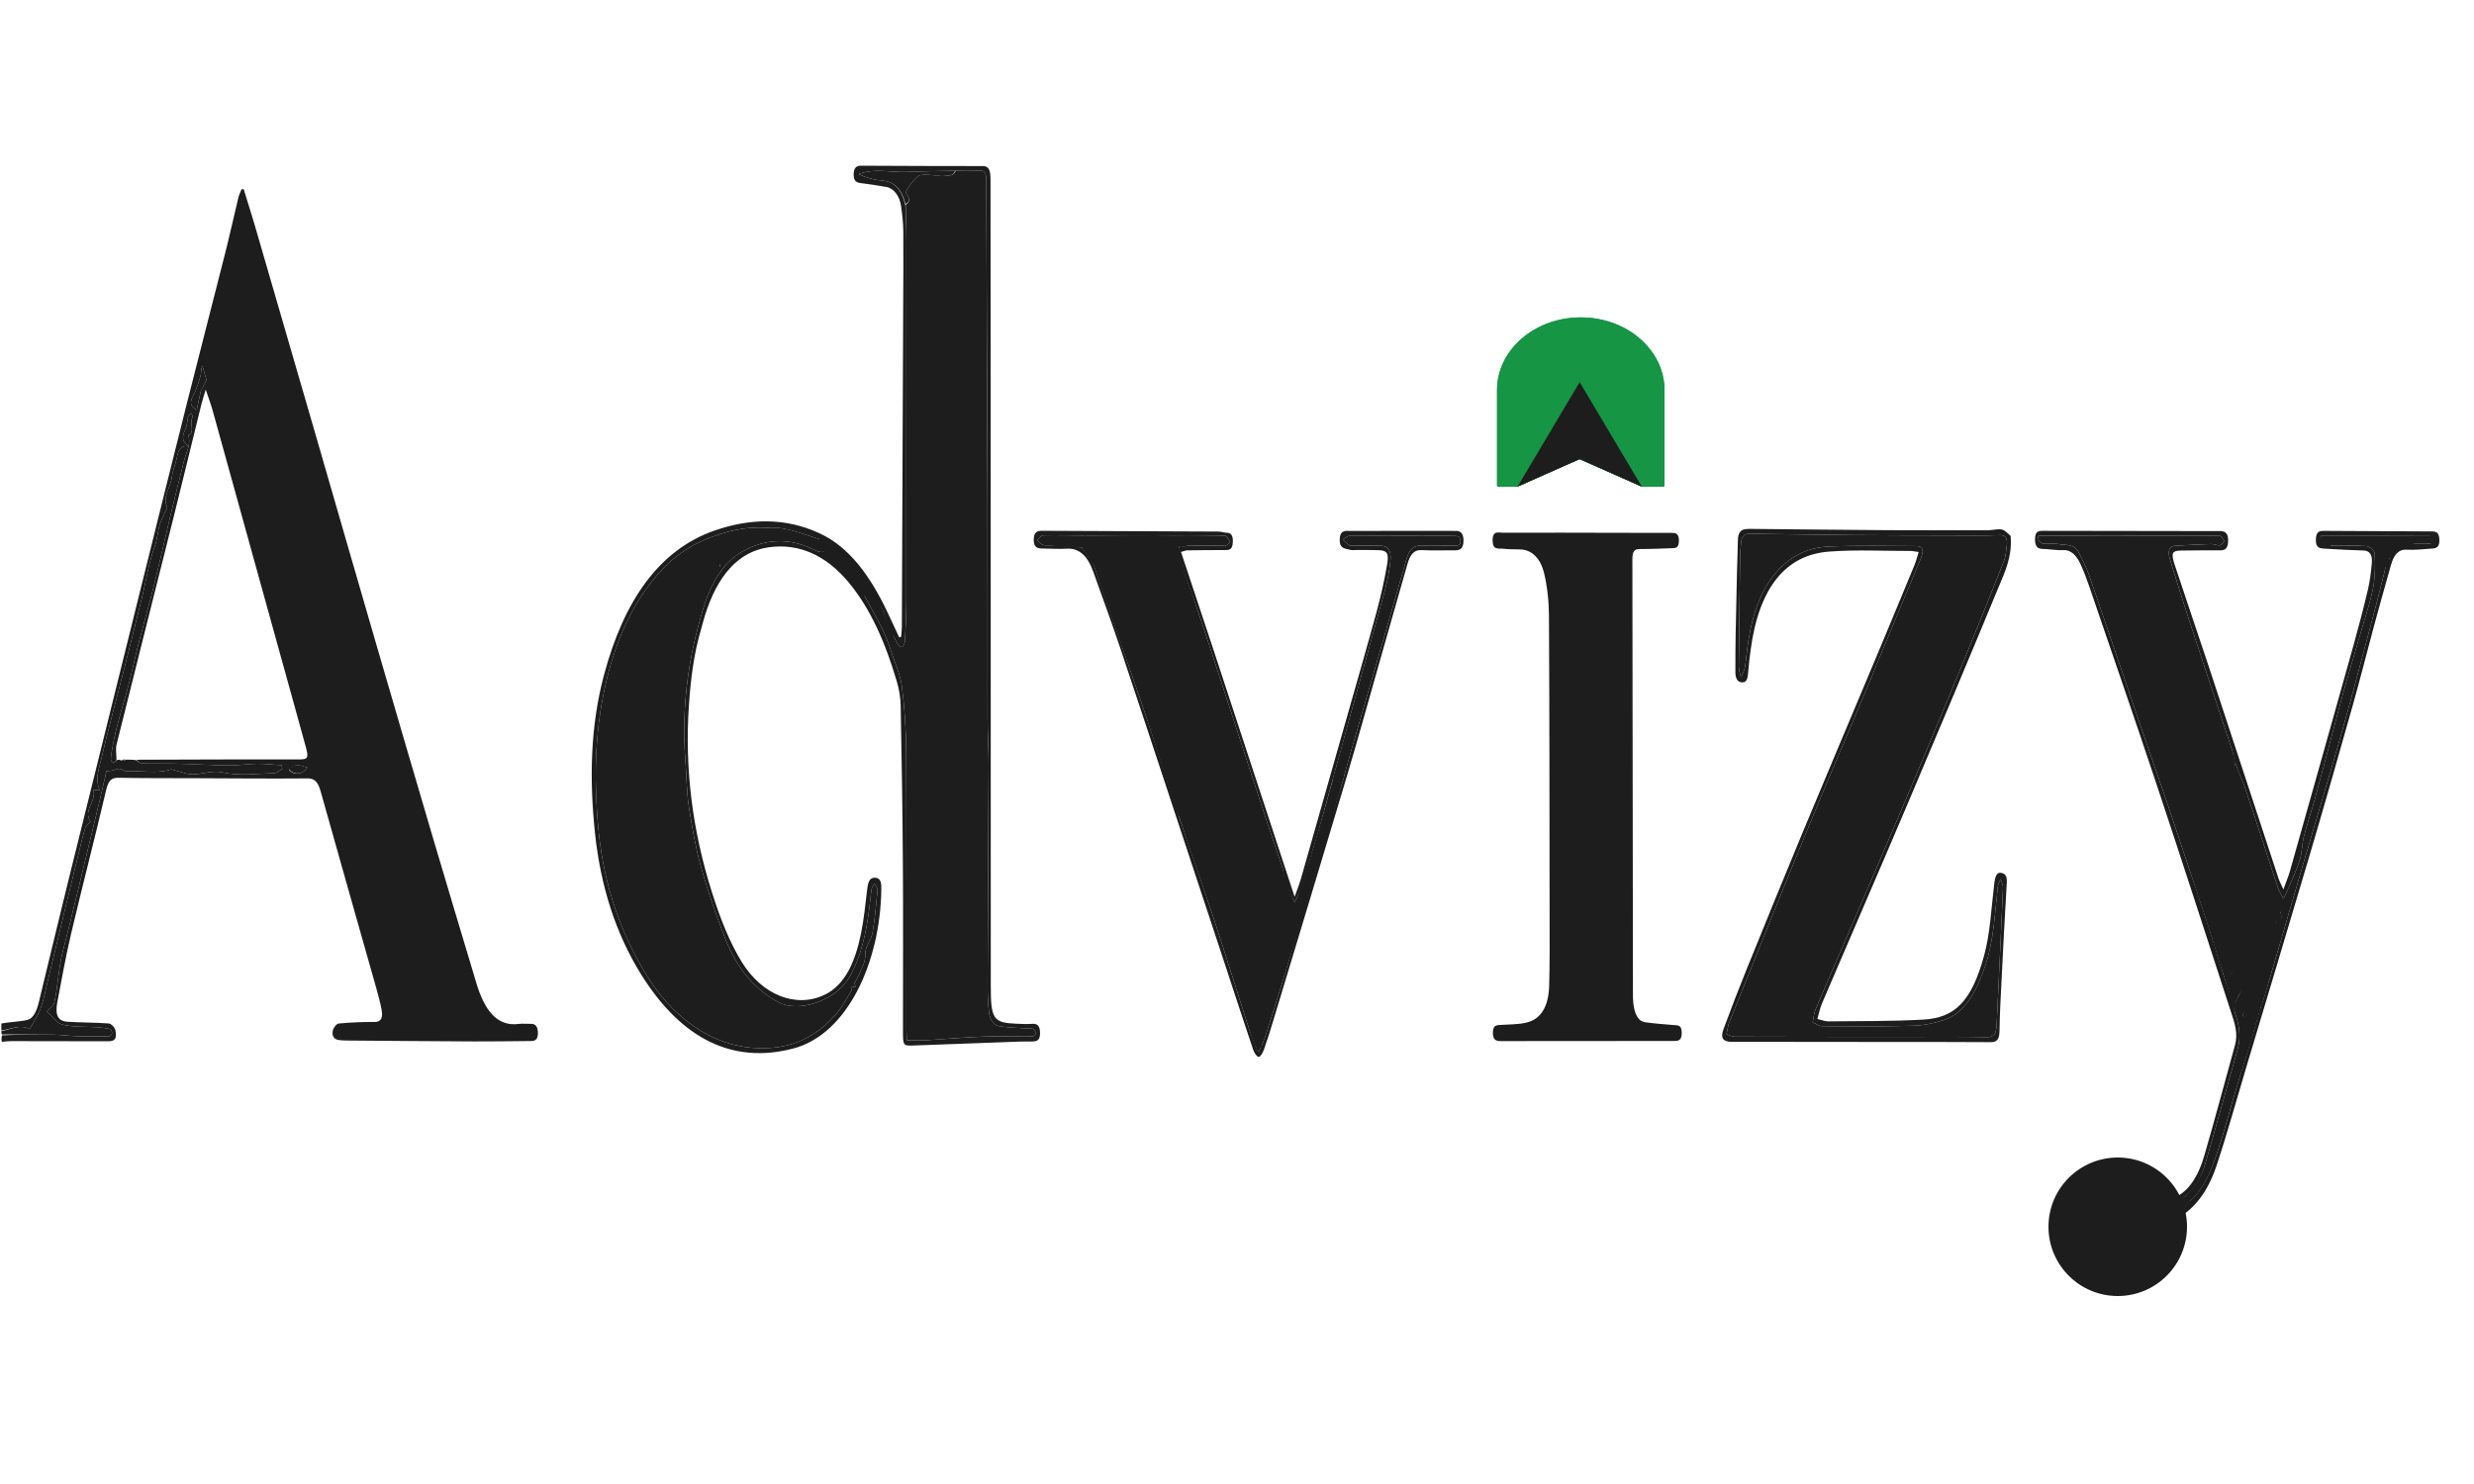 <svg width="250" height="150" viewBox="0 0 250 150" fill="none" xmlns="http://www.w3.org/2000/svg">
<g clip-path="url(#clip0_4238_4529)">
<path d="M0.139 103.452C1.007 103.289 1.885 103.29 2.74 103.096C3.423 102.94 3.731 102.098 3.944 101.219C4.964 97.01 5.974 92.795 7.011 88.594C9.399 78.921 11.798 69.254 14.197 59.587C15.764 53.276 17.327 46.965 18.912 40.664C20.185 35.606 21.496 30.568 22.773 25.512C23.234 23.684 23.64 21.828 24.084 19.991C24.158 19.687 24.297 19.416 24.405 19.13C24.479 19.13 24.553 19.129 24.626 19.129C25.002 20.35 25.393 21.563 25.752 22.795C27.774 29.74 29.79 36.688 31.804 43.638C33.844 50.681 35.871 57.732 37.919 64.77C39.842 71.383 41.775 77.991 43.722 84.591C45.166 89.485 46.639 94.362 48.1 99.247C48.118 99.308 48.136 99.369 48.155 99.429C48.961 102.091 50.217 103.78 52.405 103.498C52.817 103.445 53.235 103.5 53.651 103.49C54.096 103.48 54.352 103.74 54.358 104.417C54.363 105.114 54.041 105.22 53.663 105.224C51.747 105.241 49.83 105.273 47.914 105.265C43.596 105.246 39.278 105.208 34.96 105.174C34.684 105.172 34.406 105.154 34.133 105.102C33.749 105.029 33.506 104.668 33.639 104.148C33.716 103.844 34.017 103.475 34.232 103.455C35.429 103.344 36.63 103.288 37.829 103.302C38.505 103.309 38.721 102.891 38.557 102.038C38.41 101.279 38.21 100.539 38.003 99.807C36.136 93.201 34.254 86.603 32.402 79.988C32.147 79.076 31.812 78.672 31.088 78.679C27.279 78.714 23.469 78.674 19.66 78.661C17.096 78.651 14.533 78.666 11.971 78.616C11.303 78.603 10.964 78.844 10.729 79.845C9.59 84.691 8.343 89.485 7.196 94.328C6.657 96.606 6.24 98.946 5.797 101.27C5.542 102.612 5.845 103.212 6.83 103.276C8.213 103.367 9.6 103.343 10.982 103.45C11.224 103.469 11.594 103.827 11.657 104.132C11.833 104.989 11.621 105.251 10.92 105.25C7.688 105.245 4.455 105.238 1.222 105.234C0.899 105.234 0.576 105.251 0.196 105.308C0.139 105.145 0.139 104.934 0.201 104.643C1.965 104.567 3.667 104.554 5.368 104.583C6.197 104.596 7.025 104.716 7.854 104.739C8.916 104.769 9.978 104.759 11.04 104.739C11.141 104.737 11.303 104.563 11.324 104.431C11.343 104.312 11.22 104.03 11.139 104.013C10.689 103.919 10.232 103.864 9.777 103.832C8.615 103.752 7.436 103.84 6.299 103.563C5.713 103.42 5.203 102.642 4.743 102.228C4.991 101.929 5.413 101.675 5.501 101.271C5.876 99.57 5.92 97.753 6.37 96.063C6.867 94.195 7.316 92.301 7.778 90.414C8.194 88.714 8.599 87.009 9.01 85.307C9.342 83.934 9.681 82.565 10.008 81.189C10.266 80.104 10.511 79.013 10.76 77.937C10.839 77.932 11.032 77.938 11.222 77.902C11.506 77.848 11.788 77.705 12.069 77.713C12.312 77.719 12.555 77.977 12.793 77.961C14.266 77.861 15.748 78.23 17.215 77.793C17.363 77.749 17.532 77.828 17.689 77.87C18.041 77.964 18.391 78.075 18.743 78.171C19.998 78.511 21.212 77.779 22.519 78.078C24.208 78.463 25.972 78.191 27.703 78.15C27.979 78.144 28.253 77.87 28.528 77.719C28.504 77.597 28.481 77.474 28.457 77.351C27.636 77.296 26.815 77.192 25.994 77.2C25.052 77.208 24.112 77.377 23.171 77.367C21.361 77.346 19.552 77.234 17.741 77.188C16.61 77.159 15.479 77.2 14.348 77.166C14.136 77.16 13.928 76.945 13.779 76.791C19.336 76.758 24.832 76.763 30.328 76.758C31.105 76.757 31.191 76.571 30.911 75.535C30.504 74.025 30.082 72.523 29.666 71.018C26.94 61.171 24.215 51.323 21.484 41.479C21.307 40.842 21.074 40.236 20.788 39.375C20.573 40.107 20.435 40.521 20.329 40.952C19.407 44.686 18.505 48.429 17.572 52.157C15.643 59.861 13.692 67.555 11.776 75.265C11.664 75.715 11.773 76.278 11.772 76.859C11.086 77.47 11.19 76.604 11.248 76.226C11.404 75.209 11.624 74.205 11.876 73.226C12.227 71.864 12.653 70.542 13.006 69.181C13.371 67.775 13.668 66.334 14.03 64.927C14.549 62.91 15.126 60.923 15.629 58.899C16.199 56.606 16.704 54.281 17.256 51.978C17.687 50.176 18.149 48.389 18.593 46.593C18.801 45.752 19.297 45.013 19.047 44.007C19.757 43.668 19.076 42.652 19.478 42.149C19.498 42.125 19.392 41.896 19.345 41.763C19.231 41.878 19.06 41.959 19.014 42.116C18.911 42.467 18.919 42.892 18.794 43.22C18.564 43.827 18.136 44.38 19.023 45.101C18.148 45.007 17.996 45.624 17.858 46.335C17.738 46.954 17.453 47.521 17.383 48.144C17.256 49.282 16.367 50.236 16.905 51.288C16.615 51.928 16.363 52.392 16.182 52.907C15.915 53.667 15.917 54.521 15.608 55.334C15.052 56.796 14.808 58.499 14.418 60.093C13.808 62.579 13.193 65.062 12.565 67.537C11.778 70.636 10.937 73.707 10.204 76.831C9.99 77.745 9.588 78.755 10.07 79.845C9.861 79.845 9.674 79.845 9.445 79.845C9.751 81.078 8.352 81.85 9.144 83.064C8.924 83.322 8.689 83.467 8.609 83.715C8.384 84.413 8.216 85.15 8.038 85.878C7.589 87.705 7.145 89.534 6.703 91.364C6.085 93.92 5.473 96.479 4.853 99.034C4.616 100.01 4.432 101.028 4.101 101.935C3.815 102.717 3.354 103.369 3.004 104.017C1.999 103.504 1.073 104.036 0.139 104.167C0.139 103.955 0.139 103.743 0.139 103.452ZM20.299 39.499C20.462 39.186 20.625 38.872 20.865 38.412C20.765 38.065 20.603 37.502 20.441 36.94C20.292 37.37 20.344 37.745 20.256 38.032C20.041 38.733 19.814 39.451 19.494 40.055C19.071 40.852 19.375 41.122 19.871 41.438C20.006 40.812 20.133 40.228 20.299 39.499ZM29.185 77.791C29.676 78.385 30.542 78.338 31.057 77.576C30.374 77.369 29.77 77.126 29.185 77.791Z" fill="#1D1D1D"/>
<path d="M0.139 104.232C1.073 104.035 1.999 103.503 3.004 104.016C3.354 103.368 3.815 102.716 4.101 101.934C4.432 101.027 4.616 100.008 4.853 99.033C5.473 96.478 6.085 93.919 6.703 91.363C7.145 89.533 7.589 87.704 8.038 85.877C8.216 85.149 8.384 84.412 8.609 83.714C8.689 83.466 8.924 83.321 9.144 83.063C8.352 81.849 9.751 81.077 9.445 79.844C9.674 79.844 9.861 79.844 10.07 79.844C9.588 78.754 9.99 77.744 10.204 76.83C10.937 73.706 11.778 70.635 12.565 67.536C13.193 65.061 13.808 62.578 14.418 60.092C14.808 58.498 15.052 56.795 15.608 55.333C15.917 54.52 15.915 53.666 16.182 52.906C16.363 52.391 16.615 51.927 16.905 51.287C16.367 50.235 17.256 49.281 17.383 48.143C17.453 47.52 17.738 46.953 17.858 46.334C17.996 45.623 18.148 45.005 19.023 45.1C18.136 44.379 18.564 43.826 18.794 43.219C18.919 42.891 18.911 42.465 19.014 42.114C19.06 41.958 19.231 41.877 19.345 41.762C19.392 41.895 19.498 42.124 19.478 42.148C19.076 42.651 19.757 43.667 19.047 44.006C19.297 45.012 18.801 45.751 18.593 46.592C18.149 48.388 17.687 50.175 17.256 51.977C16.704 54.279 16.199 56.605 15.629 58.898C15.126 60.922 14.549 62.909 14.03 64.925C13.668 66.333 13.371 67.774 13.006 69.18C12.653 70.541 12.227 71.863 11.876 73.225C11.624 74.204 11.404 75.207 11.248 76.225C11.19 76.603 11.086 77.469 11.825 76.836C11.99 76.766 12.095 76.788 12.221 76.868C12.411 76.889 12.58 76.851 12.808 76.782C13.15 76.775 13.434 76.8 13.718 76.825C13.928 76.944 14.136 77.159 14.348 77.165C15.479 77.199 16.61 77.158 17.741 77.187C19.552 77.233 21.361 77.345 23.171 77.366C24.112 77.376 25.052 77.207 25.994 77.199C26.815 77.191 27.636 77.295 28.457 77.35C28.481 77.473 28.504 77.596 28.528 77.718C28.253 77.869 27.979 78.143 27.703 78.15C25.972 78.19 24.208 78.462 22.519 78.076C21.212 77.778 19.998 78.51 18.743 78.17C18.391 78.074 18.041 77.963 17.689 77.869C17.532 77.827 17.363 77.748 17.215 77.792C15.748 78.229 14.266 77.859 12.793 77.96C12.555 77.976 12.312 77.718 12.069 77.712C11.788 77.704 11.506 77.847 11.222 77.901C11.032 77.937 10.839 77.931 10.76 77.936C10.511 79.012 10.266 80.103 10.008 81.188C9.681 82.564 9.342 83.933 9.01 85.306C8.599 87.008 8.194 88.713 7.778 90.413C7.316 92.3 6.867 94.194 6.37 96.062C5.92 97.752 5.876 99.569 5.501 101.27C5.413 101.674 4.991 101.928 4.743 102.227C5.203 102.641 5.713 103.419 6.299 103.562C7.436 103.839 8.615 103.751 9.777 103.831C10.232 103.863 10.689 103.918 11.139 104.012C11.22 104.029 11.343 104.311 11.324 104.43C11.303 104.562 11.141 104.736 11.04 104.738C9.978 104.758 8.916 104.768 7.854 104.738C7.025 104.715 6.197 104.595 5.368 104.581C3.667 104.553 1.965 104.566 0.201 104.562C0.139 104.474 0.139 104.386 0.139 104.232Z" fill="#1D1D1D"/>
<path d="M154.102 105.23C153.225 105.231 152.416 105.236 151.608 105.23C151.211 105.227 150.858 105.142 150.858 104.387C150.859 103.597 151.245 103.626 151.625 103.598C152.5 103.535 153.386 103.564 154.246 103.363C155.698 103.023 156.484 101.756 156.544 99.653C156.611 97.343 156.59 95.027 156.588 92.713C156.577 82.563 156.578 72.413 156.524 62.263C156.516 60.809 156.362 59.29 156.029 57.925C155.655 56.396 154.76 55.535 153.554 55.534C152.977 55.533 152.399 55.52 151.824 55.459C151.417 55.416 150.846 55.617 150.83 54.662C150.811 53.579 151.446 53.852 151.85 53.849C155.845 53.83 159.84 53.849 163.835 53.856C165.521 53.859 167.206 53.854 168.892 53.861C169.271 53.863 169.662 53.865 169.658 54.654C169.653 55.461 169.243 55.399 168.875 55.412C167.813 55.449 166.751 55.499 165.689 55.495C165.17 55.493 164.952 55.729 164.954 56.528C164.981 71.109 164.993 85.692 165.01 100.273C165.01 100.637 165.005 101.006 165.044 101.362C165.158 102.387 165.468 103.22 166.274 103.331C167.235 103.465 168.2 103.533 169.164 103.613C169.54 103.644 169.934 103.586 169.94 104.382C169.947 105.223 169.546 105.218 169.133 105.219C164.146 105.221 159.159 105.226 154.102 105.23Z" fill="#1D1D1D"/>
<path d="M70.844 63.606C70.112 66.069 69.806 68.595 69.624 71.162C69.153 77.801 70.02 84.109 71.929 90.151C72.73 92.684 73.653 95.106 74.948 97.223C76.98 100.546 80.407 101.952 83.334 100.548C85.407 99.553 86.419 97.2 86.997 94.404C87.302 92.924 87.451 91.375 87.636 89.848C87.722 89.136 87.884 88.672 88.466 88.721C89.029 88.767 89.066 89.289 89.058 89.894C88.962 97.26 85.631 104.547 80.161 105.982C74.106 107.571 68.88 105.095 64.748 98.429C62.22 94.35 60.682 89.562 60.12 84.168C59.558 78.77 59.646 73.433 61.027 68.251C63.045 60.675 66.639 55.55 72.231 53.62C75.789 52.391 79.357 52.285 82.882 53.936C85.852 55.327 87.957 58.255 89.669 61.862C90.074 62.715 90.469 63.575 90.869 64.433C90.933 64.407 90.998 64.382 91.062 64.357C91.086 64.024 91.131 63.692 91.132 63.359C91.18 52.482 91.225 41.605 91.269 30.728C91.279 28.281 91.302 25.834 91.279 23.388C91.271 22.537 91.173 21.679 91.056 20.841C90.912 19.803 90.314 19.035 89.576 18.899C88.707 18.739 87.833 18.621 86.96 18.503C86.582 18.451 86.263 18.322 86.263 17.66C86.263 16.987 86.527 16.748 86.976 16.75C91.087 16.771 95.198 16.788 99.309 16.786C100.054 16.785 100.093 17.451 100.093 18.243C100.096 25.65 100.108 33.057 100.11 40.464C100.114 60.206 100.113 79.947 100.119 99.688C100.12 103 100.387 103.379 102.682 103.475C103.236 103.498 103.792 103.526 104.344 103.488C104.833 103.455 105.096 103.704 105.099 104.428C105.103 105.175 104.747 105.264 104.348 105.27C103.909 105.277 103.47 105.267 103.031 105.283C99.477 105.412 95.923 105.546 92.369 105.675C91.246 105.716 91.246 105.711 91.246 104.141C91.246 98.487 91.273 92.832 91.236 87.178C91.202 81.89 91.116 76.602 91.014 71.316C90.998 70.51 90.853 69.664 90.634 68.917C89.504 65.071 88.006 61.554 85.745 58.85C83.422 56.072 80.692 54.901 77.691 55.318C74.592 55.749 72.475 58.209 71.224 62.249C71.093 62.671 70.982 63.105 70.844 63.606ZM91.489 20.77C91.526 21.875 91.594 22.98 91.595 24.085C91.6 36.316 91.599 48.548 91.587 60.78C91.585 62.115 91.515 63.451 91.449 64.784C91.439 65.002 91.316 65.284 91.187 65.387C91.103 65.454 90.889 65.296 90.778 65.162C90.624 64.974 90.516 64.71 90.381 64.487C90.199 64.186 90.011 63.891 89.698 63.388C89.392 61.401 88.238 59.927 87.027 58.219C87.176 59.083 87.163 59.85 87.416 60.331C88.339 62.086 89.394 63.7 90.023 65.747C90.392 66.95 90.967 68.089 91.129 69.343C91.413 71.527 91.561 73.776 91.572 75.999C91.618 85.321 91.593 94.644 91.596 103.967C91.596 104.343 91.62 104.72 91.635 105.149C92.362 105.149 93 105.18 93.636 105.143C95.497 105.035 97.357 104.862 99.218 104.785C100.672 104.725 102.127 104.771 103.582 104.768C103.859 104.767 104.139 104.786 104.411 104.734C104.521 104.713 104.615 104.524 104.717 104.412C104.614 104.268 104.526 104.052 104.404 103.998C104.234 103.923 104.038 103.975 103.854 103.962C102.936 103.898 102.015 103.866 101.099 103.752C100.499 103.677 100.037 103.187 99.936 102.316C99.828 101.379 99.791 100.415 99.795 99.463C99.822 92.097 99.875 84.731 99.9 77.365C99.906 75.785 99.797 74.204 99.794 72.623C99.782 65.065 99.806 57.506 99.785 49.948C99.755 39.377 99.691 28.806 99.663 18.235C99.661 17.423 99.475 17.211 98.946 17.248C98.162 17.302 97.376 17.262 96.461 17.256C94.825 17.295 93.188 17.311 91.552 17.379C89.961 17.445 88.359 16.968 86.764 17.607C87.521 17.959 88.288 18.183 89.06 18.237C90.235 18.319 91.083 18.96 91.489 20.77ZM77.397 53.357C75.298 53.185 73.263 53.714 71.261 54.544C69.626 55.221 68.093 56.262 66.746 57.738C64.081 60.66 62.282 64.486 61.222 69.045C60.384 72.648 60.095 76.309 60.231 80.115C60.318 82.569 60.519 84.971 60.966 87.313C61.628 90.781 62.777 93.89 64.313 96.787C65.341 98.727 66.487 100.438 67.837 101.803C70.859 104.861 74.291 106.203 77.982 105.912C79.635 105.782 81.249 105.246 82.762 104.121C83.857 103.307 84.794 102.293 85.565 100.937C85.745 100.622 85.924 100.306 86.103 99.99C86.06 99.927 86.017 99.864 85.974 99.8C86.12 99.781 86.266 99.762 86.448 99.738C86.38 99.496 86.332 99.326 86.35 99.389C86.583 98.93 86.77 98.623 86.91 98.277C87.148 97.689 87.465 97.234 87.439 96.373C87.418 95.701 88.034 95.037 88.165 94.297C88.417 92.874 88.54 91.402 88.676 89.943C88.693 89.754 88.472 89.519 88.361 89.305C88.261 89.501 88.107 89.678 88.072 89.895C87.971 90.509 87.925 91.141 87.849 91.764C87.532 94.324 86.989 96.785 85.814 98.8C84.427 101.179 80.671 102.397 78.643 101.297C76.35 100.054 74.509 97.987 73.31 94.929C72.393 92.592 71.552 90.173 70.852 87.69C70.292 85.701 69.924 83.582 69.601 81.479C69.376 80.014 69.385 78.477 69.264 76.976C68.992 73.608 69.175 70.272 69.732 67.001C70.038 65.208 70.491 63.452 70.989 61.745C71.78 59.034 73.059 56.857 74.998 55.758C77.311 54.447 79.697 54.356 82.082 55.483C82.716 55.782 83.356 56.159 83.912 55.083C83.61 55.161 83.308 55.24 82.938 55.336C83.002 55.051 83.045 54.858 83.108 54.574C81.231 54.081 79.449 53.144 77.397 53.357Z" fill="#1D1D1D"/>
<path d="M213.914 117.397C215.913 117.02 217.497 117.889 218.576 120.263C218.999 121.191 219.447 121.253 220.092 120.875C221.402 120.106 222.212 118.626 222.728 116.869C223.816 113.163 224.8 109.393 225.842 105.659C226.185 104.43 225.802 103.39 225.465 102.354C222.985 94.725 220.521 87.086 217.993 79.49C215.745 72.731 213.424 66.02 211.128 59.294C210.875 58.553 210.6 57.821 210.288 57.128C209.872 56.203 209.336 55.562 208.48 55.604C207.768 55.64 207.053 55.491 206.338 55.477C205.831 55.467 205.623 55.119 205.642 54.438C205.662 53.695 206.024 53.655 206.424 53.656C210.281 53.666 214.138 53.668 217.995 53.673C220.119 53.675 222.244 53.684 224.368 53.683C224.898 53.682 225.211 53.947 225.148 54.799C225.097 55.501 224.783 55.627 224.369 55.627C223.052 55.624 221.736 55.63 220.42 55.648C219.486 55.661 219.362 55.889 219.756 57.09C220.856 60.438 222 63.755 223.107 67.098C225.022 72.885 226.922 78.683 228.828 84.477C229.298 85.907 229.762 87.342 230.239 88.767C230.344 89.08 230.496 89.361 230.737 89.909C231.012 89.143 231.244 88.604 231.408 88.025C233.56 80.408 235.709 72.788 237.842 65.16C238.356 63.321 238.84 61.461 239.282 59.584C239.486 58.718 239.599 57.794 239.677 56.883C239.744 56.098 239.461 55.663 238.867 55.646C237.529 55.606 236.191 55.538 234.854 55.453C234.441 55.426 233.985 55.402 234.019 54.504C234.052 53.622 234.493 53.659 234.916 53.661C238.519 53.677 242.122 53.699 245.724 53.716C246.119 53.718 246.466 53.76 246.5 54.516C246.537 55.343 246.163 55.424 245.745 55.448C244.893 55.499 244.038 55.614 243.188 55.563C242.348 55.512 241.894 56.111 241.61 57.114C241.03 59.165 240.452 61.217 239.893 63.28C239.185 65.895 238.527 68.539 237.793 71.139C236.386 76.127 234.967 81.109 233.504 86.064C231.343 93.387 229.139 100.684 226.953 107.991C225.964 111.298 225.042 114.653 223.958 117.896C223.163 120.271 221.878 122.095 220.121 123.08C219.635 123.353 219.459 123.771 219.417 124.478C219.243 127.386 217.757 129.763 215.679 130.514C213.999 131.122 211.822 129.83 210.817 127.543C209.206 123.881 210.382 118.383 213.914 117.397ZM224.085 96.594C224.279 97.223 224.462 97.86 224.669 98.481C225.017 99.525 225.38 100.558 225.748 101.588C225.748 101.588 225.738 101.599 225.736 101.755C225.784 102.003 225.806 102.27 225.885 102.497C226.287 103.653 226.47 104.812 226.109 106.08C225.005 109.956 223.942 113.856 222.818 117.72C222.407 119.132 221.701 120.249 220.66 121.073C220.231 121.266 219.801 121.459 219.27 121.64C219.075 121.503 218.879 121.366 218.645 121.108C218.291 120.543 217.938 119.978 217.537 119.296C216.568 117.888 215.264 117.718 214.074 117.932C212.455 118.224 211.192 119.53 210.685 122.111C210.622 122.677 210.56 123.242 210.495 123.975C210.582 127.149 212.334 130.231 214.715 130.085C214.881 130.049 215.048 130.012 215.319 129.981C215.424 129.978 215.529 129.975 215.734 129.97C215.931 129.844 216.127 129.718 216.424 129.574C217.203 129.101 217.841 128.415 218.24 127.188C218.392 126.737 218.544 126.287 218.778 125.761C218.835 125.559 218.897 125.36 218.947 125.155C219.138 124.379 219.325 123.601 219.615 122.81C220.137 122.416 220.658 122.022 221.199 121.496C222.557 120.355 223.356 118.523 224.02 116.592C224.65 114.758 225.146 112.829 225.703 110.943C226.506 108.22 227.534 105.004 228.343 102.138C228.346 101.994 228.253 102.367 228.333 102.16C228.445 101.913 228.463 101.607 228.646 101.265C228.874 100.548 229.078 99.875 229.291 99.149C230.429 95.264 231.557 91.372 232.696 87.487C233.965 83.153 235.266 78.838 236.508 74.487C237.443 71.211 238.313 67.896 239.197 64.591C239.805 62.317 240.408 60.04 240.971 57.743C241.145 57.03 241.24 56.213 240.306 55.956C240.566 55.42 240.77 54.651 240.967 54.654C241.898 54.672 241.179 55.754 241.421 56.535C241.945 54.504 243.059 55.032 244.024 54.975C244.531 54.945 245.042 55.005 245.546 54.947C245.729 54.926 245.9 54.679 246.076 54.536C245.909 54.415 245.742 54.189 245.574 54.188C241.895 54.168 238.216 54.173 234.537 54.173C234.5 54.283 234.517 54.325 234.479 54.435C234.627 54.589 234.726 54.947 234.866 54.934C235.092 54.913 235.309 54.692 235.57 54.531C235.545 54.761 235.529 54.917 235.502 55.165C236.745 55.165 237.938 55.114 239.126 55.201C239.428 55.223 239.951 55.658 239.966 55.947C240.022 57.038 240.013 58.183 239.835 59.241C239.629 60.463 239.232 61.623 238.893 62.796C238.268 64.964 237.61 67.112 236.994 69.284C236.495 71.048 236.037 72.837 235.562 74.615C235.01 76.68 234.471 78.752 233.904 80.808C233.555 82.074 233.131 83.299 232.802 84.576C232.619 85.283 232.634 86.1 232.431 86.79C232.167 87.686 231.783 88.51 231.435 89.353C231.246 89.811 231.028 90.243 230.747 90.85C230.498 90.363 230.312 90.081 230.193 89.749C229.933 89.026 229.707 88.277 229.466 87.54C228.633 84.996 227.813 82.443 226.959 79.913C226.642 78.974 226.25 78.148 225.887 77.181C225.887 77.181 225.938 77.254 225.833 77.105C225.717 76.685 225.678 76.177 225.543 75.77C224.124 71.477 222.691 67.194 221.281 62.896C220.582 60.767 219.904 58.623 219.257 56.461C219.017 55.659 219.231 55.205 219.781 55.17C221 55.092 222.219 55.029 223.439 54.99C223.733 54.981 224.033 55.152 224.323 55.119C224.48 55.101 224.623 54.828 224.771 54.67C224.644 54.502 224.532 54.289 224.383 54.184C224.271 54.105 224.111 54.163 223.972 54.163C218.223 54.16 212.474 54.157 206.725 54.154C206.48 54.154 206.235 54.154 205.989 54.154C205.958 54.281 205.927 54.408 205.896 54.535C206.085 54.681 206.269 54.931 206.465 54.953C206.993 55.014 207.535 54.889 208.054 55.001C208.757 55.152 209.579 54.895 210.088 55.9C210.464 56.642 210.851 57.393 211.134 58.211C212.826 63.113 214.485 68.037 216.164 72.949C217.14 75.806 218.137 78.648 219.111 81.507C219.824 83.599 220.509 85.71 221.215 87.807C221.742 89.369 222.283 90.921 222.828 92.624C223.054 93.302 223.281 93.98 223.529 94.799C223.71 95.35 223.892 95.9 224.085 96.594Z" fill="#1D1D1D"/>
<path d="M203.175 54.167C203.363 56.281 202.567 57.878 201.909 59.468C198.834 66.905 195.717 74.306 192.58 81.691C189.78 88.284 186.931 94.836 184.115 101.417C183.909 101.899 183.803 102.467 183.65 102.995C184.025 103.08 184.4 103.241 184.774 103.237C187.96 103.204 191.148 103.236 194.33 103.06C197.488 102.886 199.212 101.306 200.5 96.574C201.116 94.313 201.223 91.762 201.52 89.332C201.609 88.605 201.756 88.074 202.335 88.251C202.895 88.421 202.8 89.039 202.762 89.672C202.574 92.795 202.416 95.922 202.26 99.049C202.174 100.76 202.076 102.473 202.053 104.187C202.04 105.142 201.735 105.344 201.151 105.339C197.779 105.315 194.408 105.323 191.036 105.32C185.771 105.315 180.506 105.31 175.241 105.304C175.056 105.304 174.87 105.318 174.687 105.289C174.037 105.184 173.864 104.836 174.174 103.993C174.924 101.95 175.706 99.929 176.515 97.932C178.389 93.308 180.269 88.688 182.179 84.095C184.644 78.169 187.143 72.274 189.621 66.36C190.914 63.276 192.195 60.181 193.473 57.085C193.619 56.73 193.715 56.331 193.883 55.796C193.525 55.749 193.286 55.689 193.046 55.689C190.299 55.694 187.545 55.544 184.805 55.755C180.501 56.087 177.751 59.325 176.909 65.666C176.806 66.439 176.705 67.216 176.649 67.999C176.609 68.563 176.506 68.987 176.053 68.975C175.61 68.964 175.365 68.605 175.364 67.975C175.361 66.652 175.366 65.33 175.389 64.008C175.426 61.928 175.476 59.848 175.526 57.768C175.551 56.712 175.601 55.657 175.615 54.601C175.625 53.849 175.91 53.535 176.389 53.483C176.618 53.458 176.85 53.46 177.081 53.462C181.605 53.504 186.128 53.559 190.652 53.588C194.067 53.61 197.482 53.602 200.897 53.596C201.357 53.595 201.824 53.446 202.275 53.521C202.581 53.572 202.864 53.894 203.175 54.167ZM189.711 66.97C189.402 67.741 189.101 68.52 188.78 69.281C186.783 74.02 184.749 78.729 182.787 83.498C180.076 90.086 177.416 96.716 174.744 103.337C174.602 103.691 174.559 104.127 174.469 104.526C174.745 104.616 175.02 104.785 175.295 104.786C180.86 104.805 186.424 104.805 191.989 104.808C194.921 104.809 197.854 104.779 200.786 104.831C201.439 104.842 201.726 104.522 201.758 103.633C201.766 103.403 201.782 103.173 201.793 102.942C202.002 98.534 202.216 94.127 202.407 89.718C202.419 89.439 202.25 89.143 202.166 88.856C202.068 89.104 201.912 89.339 201.882 89.604C201.578 92.264 201.485 94.982 200.652 97.483C199.766 100.144 198.594 102.376 196.476 103.085C195.451 103.429 194.384 103.65 193.333 103.68C190.263 103.766 187.191 103.74 184.12 103.722C183.803 103.72 183.486 103.477 183.169 103.346C183.268 102.895 183.309 102.393 183.475 102.001C184.607 99.324 185.768 96.672 186.915 94.009C188.7 89.868 190.498 85.739 192.26 81.578C194.263 76.85 196.248 72.105 198.213 67.344C199.675 63.8 201.101 60.225 202.52 56.645C202.682 56.236 202.712 55.712 202.778 55.235C202.894 54.395 202.682 54.069 202.046 54.093C200.408 54.156 198.768 54.124 197.128 54.121C193.78 54.113 190.432 54.113 187.084 54.083C183.646 54.053 180.209 53.987 176.772 53.949C176.31 53.944 175.961 54.19 175.93 54.963C175.917 55.291 175.853 55.615 175.849 55.942C175.794 59.739 175.739 63.537 175.706 67.335C175.703 67.708 175.848 68.084 175.925 68.459C176.06 68.132 176.251 67.828 176.317 67.475C176.441 66.809 176.485 66.113 176.577 65.434C176.9 63.065 177.477 60.826 178.62 59.027C180.262 56.443 182.427 55.344 184.8 55.241C187.729 55.113 190.664 55.187 193.596 55.195C194.316 55.197 194.457 55.589 194.084 56.488C192.647 59.944 191.203 63.393 189.711 66.97Z" fill="#1D1D1D"/>
<path d="M122.576 65.538C125.305 73.861 128.017 82.112 130.823 90.65C131.087 89.898 131.301 89.38 131.459 88.829C133.028 83.335 134.589 77.836 136.149 72.336C137.146 68.822 138.162 65.318 139.121 61.783C139.543 60.224 139.908 58.62 140.181 56.995C140.363 55.907 140.143 55.644 139.348 55.612C138.563 55.58 137.777 55.599 136.992 55.595C136.808 55.594 136.616 55.632 136.439 55.577C135.988 55.437 135.353 55.523 135.38 54.531C135.407 53.518 136.01 53.667 136.484 53.666C139.879 53.659 143.273 53.659 146.668 53.657C146.806 53.657 146.945 53.674 147.083 53.664C147.582 53.63 147.896 53.916 147.888 54.677C147.88 55.474 147.506 55.63 147.036 55.625C145.905 55.612 144.772 55.666 143.642 55.601C142.891 55.557 142.49 56.066 142.23 56.987C141.295 60.29 140.352 63.589 139.411 66.888C138.288 70.826 137.198 74.785 136.033 78.697C133.613 86.82 131.154 94.919 128.707 103.026C128.396 104.056 128.078 105.084 127.724 106.084C127.612 106.399 127.363 106.838 127.191 106.826C126.992 106.811 126.737 106.411 126.63 106.093C125.669 103.242 124.738 100.37 123.794 97.508C121.995 92.056 120.194 86.606 118.392 81.156C116.679 75.975 114.979 70.784 113.241 65.618C112.353 62.977 111.4 60.38 110.468 57.769C109.917 56.226 109.072 55.39 107.815 55.461C106.962 55.51 106.106 55.447 105.252 55.438C104.817 55.434 104.447 55.306 104.461 54.53C104.476 53.773 104.832 53.65 105.274 53.652C111.232 53.681 117.19 53.7 123.148 53.73C123.423 53.731 123.698 53.846 123.973 53.849C124.464 53.854 124.614 54.214 124.575 54.864C124.534 55.556 124.214 55.599 123.837 55.599C122.547 55.597 121.257 55.61 119.966 55.629C119.811 55.631 119.656 55.707 119.342 55.791C120.435 59.077 121.498 62.272 122.576 65.538ZM132.649 85.922C132.226 87.308 131.802 88.694 131.334 90.198C131.181 90.497 131.028 90.796 130.814 91.212C130.46 90.391 130.172 89.722 129.866 88.947C129.828 88.855 129.79 88.764 129.737 88.515C129.676 88.203 129.644 87.871 129.549 87.582C129.038 86.038 128.5 84.513 127.993 82.967C126.528 78.503 125.073 74.031 123.613 69.563C122.786 67.033 121.97 64.496 121.121 61.98C120.656 60.599 120.134 59.257 119.623 57.779C119.617 57.7 119.611 57.62 119.569 57.403C119.436 56.719 119.191 56.075 119.167 55.33C119.438 55.285 119.822 55.164 120.093 55.161C121.358 55.146 122.623 55.163 123.888 55.134C124.025 55.131 124.16 54.906 124.296 54.784C124.176 54.586 124.08 54.327 123.93 54.209C123.804 54.109 123.615 54.167 123.454 54.167C121.937 54.168 120.419 54.171 118.772 54.166C115.719 54.161 112.667 54.157 109.499 54.145C108.136 54.127 106.774 54.087 105.412 54.113C105.201 54.117 104.992 54.424 104.782 54.592C105.031 54.773 105.275 55.097 105.529 55.113C106.789 55.191 108.051 55.187 109.344 55.334C109.628 55.735 109.913 56.135 110.221 56.65C110.337 56.818 110.453 56.985 110.592 57.29C112.19 61.904 113.805 66.506 115.38 71.135C116.623 74.789 117.818 78.476 119.046 82.261C119.087 82.355 119.129 82.449 119.182 82.688C120.325 86.025 121.496 89.342 122.604 92.702C123.806 96.348 124.943 100.038 126.122 103.7C126.355 104.423 126.653 105.104 126.931 105.943C127.013 106.073 127.095 106.202 127.178 106.332C127.291 106.08 127.404 105.828 127.585 105.481C127.741 105.044 127.91 104.615 128.052 104.168C128.575 102.521 129.103 100.876 129.603 99.215C130.437 96.441 131.252 93.655 132.148 90.789C132.494 89.563 132.841 88.337 133.229 86.987C134.054 84.254 134.879 81.521 135.766 78.685C135.983 77.888 136.189 77.085 136.417 76.294C137.559 72.337 138.707 68.384 139.851 64.428C140.616 61.779 141.38 59.13 142.137 56.476C142.419 55.489 142.92 55.113 143.656 55.144C144.809 55.192 145.965 55.147 147.119 55.161C147.545 55.166 147.695 54.851 147.513 54.37C147.446 54.191 147.108 54.165 146.893 54.164C143.383 54.151 139.873 54.147 136.363 54.169C136.137 54.17 135.912 54.406 135.687 54.532C135.915 54.737 136.132 54.98 136.377 55.131C136.513 55.216 136.695 55.148 136.857 55.149C137.758 55.151 138.659 55.126 139.559 55.164C140.279 55.196 140.609 55.655 140.506 56.661C140.4 57.692 140.202 58.724 139.939 59.697C138.765 64.028 137.547 68.335 136.356 72.657C135.834 74.552 135.337 76.462 134.761 78.467C134.439 79.641 134.114 80.814 133.793 81.989C133.44 83.282 133.091 84.577 132.649 85.922Z" fill="#1D1D1D"/>
<path d="M20.279 39.569C20.133 40.225 20.006 40.809 19.87 41.436C19.374 41.119 19.071 40.85 19.493 40.053C19.814 39.448 20.04 38.73 20.255 38.029C20.343 37.742 20.292 37.367 20.441 36.938C20.603 37.5 20.765 38.062 20.865 38.409C20.625 38.87 20.462 39.183 20.279 39.569Z" fill="#1D1D1D"/>
<path d="M29.17 77.712C29.77 77.124 30.375 77.368 31.057 77.574C30.542 78.336 29.676 78.383 29.17 77.712Z" fill="#1D1D1D"/>
<path d="M12.221 76.868C12.361 76.785 12.521 76.759 12.715 76.773C12.58 76.85 12.41 76.888 12.221 76.868Z" fill="#1D1D1D"/>
<path d="M96.591 17.26C97.376 17.26 98.162 17.3 98.946 17.246C99.475 17.21 99.661 17.421 99.663 18.233C99.691 28.804 99.755 39.375 99.785 49.947C99.806 57.505 99.782 65.063 99.794 72.621C99.797 74.202 99.906 75.783 99.9 77.363C99.875 84.729 99.822 92.095 99.795 99.461C99.791 100.413 99.828 101.377 99.936 102.314C100.037 103.185 100.499 103.676 101.099 103.75C102.015 103.864 102.936 103.896 103.854 103.96C104.038 103.973 104.234 103.921 104.404 103.996C104.526 104.051 104.614 104.266 104.717 104.41C104.615 104.522 104.521 104.711 104.411 104.732C104.139 104.784 103.859 104.765 103.582 104.766C102.127 104.769 100.672 104.724 99.218 104.784C97.357 104.861 95.497 105.033 93.636 105.141C93 105.179 92.362 105.147 91.635 105.147C91.62 104.718 91.596 104.342 91.596 103.965C91.593 94.642 91.618 85.32 91.572 75.998C91.561 73.774 91.413 71.525 91.13 69.341C90.967 68.088 90.392 66.948 90.023 65.745C89.394 63.698 88.339 62.084 87.416 60.329C87.163 59.848 83.542 56.224 82.917 55.329C82.5 55.18 81.771 51.749 88.333 59.654C88.647 60.157 90.199 64.184 90.381 64.486C90.516 64.709 90.624 64.972 90.778 65.16C90.889 65.294 91.103 65.453 91.187 65.385C91.316 65.282 91.439 65 91.449 64.783C91.515 63.45 91.585 62.113 91.587 60.778C91.599 48.546 91.6 36.315 91.595 24.083C91.594 22.978 91.526 21.873 91.519 20.695C92.267 20.199 91.604 19.783 91.532 19.432C91.689 19.151 91.791 18.877 91.948 18.703C92.284 18.328 92.625 17.792 93.006 17.708C93.667 17.564 94.367 17.807 95.037 17.707C95.555 17.63 96.168 18.045 96.591 17.26ZM90.833 66.216C90.897 66.206 90.665 66.077 90.729 66.067C90.715 65.984 90.521 65.769 90.729 65.918C90.674 65.974 90.938 66.216 90.833 66.216ZM88.125 60.778C88.076 60.777 88.947 62.063 88.897 62.062C88.897 62.091 88.895 62.146 88.897 62.146C88.946 62.152 88.075 60.866 88.125 60.778Z" fill="#1D1D1D"/>
<path d="M77.466 53.357C79.449 53.144 81.231 54.081 83.108 54.574C83.044 54.858 83.001 55.05 82.938 55.336C83.308 55.24 83.61 55.161 83.912 55.083C83.356 56.159 82.715 55.782 82.082 55.483C79.697 54.356 77.311 54.446 74.997 55.758C73.059 56.857 71.779 59.034 70.989 61.745C70.491 63.451 70.037 65.208 69.732 67.001C69.174 70.272 68.991 73.608 69.263 76.976C69.385 78.477 69.376 80.014 69.601 81.479C69.924 83.581 70.291 85.7 70.852 87.689C71.552 90.173 72.393 92.592 73.309 94.929C74.508 97.986 76.35 100.054 78.643 101.297C80.671 102.397 84.427 101.179 85.814 98.8C86.988 96.785 87.532 94.324 87.848 91.764C87.925 91.141 87.971 90.509 88.071 89.894C88.106 89.678 88.261 89.501 88.361 89.305C88.472 89.519 88.693 89.754 88.675 89.943C88.54 91.402 88.417 92.874 88.165 94.296C88.034 95.037 87.418 95.701 87.438 96.373C87.465 97.234 87.148 97.689 86.91 98.276C86.769 98.622 86.583 98.93 86.349 99.389C86.332 99.326 86.379 99.496 86.447 99.738C86.265 99.762 86.119 99.781 85.973 99.8C86.016 99.863 86.059 99.927 86.103 99.99C85.923 100.305 85.745 100.622 85.565 100.937C84.793 102.293 83.857 103.306 82.762 104.12C81.249 105.246 79.635 105.782 77.981 105.912C74.29 106.203 70.859 104.86 67.837 101.803C66.487 100.438 65.341 98.727 64.313 96.787C62.777 93.89 61.627 90.781 60.966 87.312C60.519 84.971 60.318 82.569 60.23 80.115C60.094 76.309 60.383 72.648 61.221 69.045C62.282 64.485 64.081 60.66 66.746 57.738C68.092 56.262 69.626 55.221 71.26 54.544C73.262 53.714 75.298 53.185 77.466 53.357ZM72.73 57.033C72.729 57.104 72.729 57.174 72.728 57.245C72.748 57.245 72.787 57.248 72.787 57.246C72.791 57.176 72.791 57.105 72.73 57.033Z" fill="#1D1D1D"/>
<path d="M96.526 17.258C96.168 18.046 95.555 17.631 95.037 17.708C94.367 17.808 93.667 17.564 93.006 17.709C92.625 17.792 92.284 18.329 91.947 18.704C91.791 18.878 91.689 19.152 91.532 19.433C91.604 19.783 92.267 20.2 91.497 20.631C91.083 18.959 90.235 18.318 89.06 18.236C88.288 18.182 87.521 17.958 86.764 17.606C88.359 16.967 89.961 17.444 91.552 17.378C93.188 17.31 94.825 17.294 96.526 17.258Z" fill="#1D1D1D"/>
<path d="M225.885 77.178C226.246 78.087 226.642 78.972 226.959 79.912C227.813 82.442 228.633 84.995 229.466 87.539C229.707 88.276 229.932 89.025 230.193 89.748C230.312 90.079 230.498 90.362 230.746 90.849C231.027 90.242 231.246 89.809 231.435 89.351C231.782 88.508 232.167 87.684 232.431 86.789C232.634 86.099 232.619 85.281 232.801 84.574C233.131 83.298 233.554 82.073 233.904 80.806C234.471 78.75 235.009 76.678 235.561 74.613C236.036 72.835 236.494 71.047 236.994 69.283C237.609 67.11 238.267 64.962 238.893 62.795C239.231 61.622 239.628 60.462 239.834 59.239C240.013 58.181 240.021 57.037 239.966 55.945C239.951 55.657 239.428 55.221 239.126 55.199C237.938 55.112 236.745 55.164 235.502 55.164C235.208 55.179 234.455 55.163 234.479 54.932C234.375 53.24 235.091 54.911 234.866 54.932C234.725 54.945 234.627 54.587 234.479 54.433C234.517 54.323 234.499 54.282 234.537 54.172C238.216 54.172 241.895 54.167 245.574 54.187C245.741 54.188 246.042 54.135 246.146 54.582C245.937 55.03 245.729 54.925 245.546 54.946C245.041 55.004 244.531 54.943 244.023 54.973C243.058 55.03 241.548 55.472 241.023 57.504C240.781 56.723 241.348 57.433 240.417 57.416C240.22 57.412 240.208 55.626 240.306 55.954C241.24 56.212 241.145 57.028 240.97 57.741C240.407 60.038 239.805 62.316 239.197 64.589C238.312 67.895 237.442 71.209 236.507 74.486C235.266 78.836 233.965 83.152 232.695 87.486C231.557 91.371 230.429 95.262 229.291 99.147C229.078 99.873 228.751 101.098 228.437 101.86C228.287 101.903 227.884 102.234 227.812 102.158C227.829 101.615 228.209 100.267 228.312 99.838C228.751 98.009 229.398 96.259 229.254 94.224C229.247 94.129 229.42 94.007 229.543 93.855C229.61 94.227 229.658 94.495 229.712 94.794C230.493 93.898 230.708 93.086 230.408 92.029C230.243 92.546 230.104 92.978 229.966 93.41C229.884 93.368 229.801 93.326 229.719 93.285C229.809 92.77 229.901 92.257 229.988 91.741C230.025 91.518 227.47 99.373 227.501 99.147C227.343 99.157 229.766 91.091 229.608 91.095C229.403 91.1 227.476 100.07 227.27 100.07C227.541 99.578 227.445 100.729 227.023 100.294C227.188 100.533 226.75 100.012 227.023 100.294C226.447 99.91 227.602 100.499 226.958 100.07C227.06 100.418 227.033 99.932 227.148 100.21C227.273 100.512 227.474 98.843 227.501 99.147C227.641 100.696 227.324 98.529 226.958 100.07C226.829 100.615 227.222 100.084 226.958 100.517C226.647 101.03 227.377 100.632 227.148 100.21C227.034 100.001 226.738 100.139 226.657 99.838C227.056 100.146 226.704 97.935 226.958 98.131C227.01 98.014 226.907 100.187 226.958 100.07C226.82 99.894 226.503 98.788 226.343 98.728C225.775 98.513 226.805 101.323 226.753 100.517C226.722 100.029 226.843 99.563 226.58 99.152C226.356 98.803 226.913 99.487 226.599 99.147C226.351 99.273 225.157 97.119 224.926 97.236C224.75 97.743 222.95 92.215 222.812 92.613C222.278 91.056 221.741 89.368 221.215 87.805C220.509 85.709 219.824 83.597 219.111 81.505C218.137 78.646 217.139 75.804 216.163 72.947C214.485 68.035 212.826 63.111 211.133 58.21C210.851 57.392 210.464 56.641 210.088 55.898C209.578 54.893 208.757 55.15 208.054 54.999C207.535 54.888 206.992 55.012 206.464 54.952C206.268 54.929 206.085 54.68 205.896 54.534C205.927 54.407 205.958 54.28 205.989 54.153C206.234 54.153 206.48 54.153 206.725 54.153C212.474 54.155 218.223 54.158 223.972 54.161C224.111 54.161 224.27 54.103 224.382 54.182C224.531 54.287 224.643 54.501 224.771 54.668C224.622 54.826 224.48 55.099 224.323 55.117C224.032 55.15 223.733 54.98 223.438 54.989C222.219 55.028 221 55.09 219.781 55.168C219.231 55.203 219.016 55.657 219.256 56.46C219.903 58.622 220.582 60.765 221.28 62.894C222.691 67.193 224.124 71.475 225.543 75.768C225.678 76.175 225.778 76.606 225.854 77.115C225.771 77.259 225.728 77.314 225.685 77.369C225.711 77.402 225.738 77.435 225.765 77.468C225.805 77.371 225.845 77.274 225.885 77.178ZM240.537 57.321C240.482 57.146 240.427 56.971 240.371 56.796C240.313 56.874 240.254 56.952 240.195 57.03C240.29 57.161 240.385 57.292 240.537 57.321Z" fill="#1D1D1D"/>
<path d="M214.655 130C212.334 130.233 210.581 127.151 210.547 123.886C211.357 123.303 211.395 122.878 210.761 122.013C211.191 119.533 212.454 118.226 214.073 117.935C215.263 117.72 216.567 117.89 217.556 119.439C217.614 120.89 217.983 121.44 218.683 121.23C218.879 121.368 219.074 121.505 219.328 121.721C219.428 122.141 219.471 122.484 219.513 122.826C219.325 123.603 219.137 124.381 218.947 125.157C218.896 125.362 218.834 125.561 218.727 125.735C218.637 125.635 218.597 125.565 218.557 125.494C218.319 126.023 217.854 126.442 218.144 127.229C217.84 128.418 217.202 129.103 216.374 129.505C216.301 128.751 216.152 128.233 215.58 128.282C215.557 128.284 215.538 128.387 215.496 128.503C215.613 128.651 215.737 128.807 215.839 128.935C215.765 129.305 215.699 129.64 215.633 129.974C215.528 129.977 215.423 129.98 215.266 129.904C215.159 128.883 214.699 128.751 214.13 128.542C214.352 129.157 214.503 129.578 214.655 130Z" fill="#1D1D1D"/>
<path d="M222.812 92.614C222.945 92.143 223.093 91.681 223.269 91.174C223.499 91.057 223.836 90.886 224.085 90.759C224.399 91.099 224.703 91.343 224.927 91.692C225.19 92.103 225.539 92.585 225.571 93.073C225.623 93.879 225.767 94.375 226.335 94.589C226.495 94.65 226.615 94.923 226.753 95.099C226.702 95.216 226.651 95.333 226.599 95.451C226.345 95.254 226.091 95.058 225.692 94.75C225.773 95.051 225.805 95.35 225.918 95.559C226.147 95.981 226.474 96.302 226.786 95.79C227.049 95.356 225.789 92.72 225.918 92.175C226.284 90.634 224.849 87.75 224.709 86.2C224.681 85.896 227.083 89.061 226.958 88.759C226.844 88.481 226.777 88.163 226.675 87.815C227.319 88.243 227.829 88.583 228.405 88.967C228.569 89.206 228.782 89.61 229.056 89.892C229.477 90.327 230.271 90.183 230 90.675C230.206 90.675 230.262 91.071 230.468 91.066C230.626 91.062 229.924 91.076 230.082 91.066C230.051 91.291 230.558 91.198 230.521 91.421C230.434 91.936 230.715 91.204 230.625 91.719C230.707 91.76 229.884 93.368 229.966 93.41C230.104 92.978 230.243 92.546 230.408 92.03C230.709 93.087 230.885 94.7 230.104 95.597C230.05 95.297 229.963 96.266 229.896 95.895C229.773 96.047 229.785 96.097 229.792 96.193C229.935 98.228 228.981 98.39 228.542 100.22C228.439 100.648 228.254 100.768 228.196 101.337C227.833 101.662 228.042 101.568 228.437 101.861C228.435 102.004 228.184 102.69 228.125 102.905C227.883 102.791 227.635 102.402 227.543 102.311C227.227 102.503 226.97 102.66 226.713 102.817C226.68 102.732 226.647 102.648 226.614 102.564C226.742 102.331 226.871 102.097 227.146 101.597C226.558 101.597 226.139 101.711 225.729 101.711C225.729 101.711 225.748 101.587 225.765 101.528C225.917 101.209 226.037 100.927 226.191 100.692C226.584 100.093 226.542 99.77 226.016 99.341C225.787 99.155 225.578 98.917 225.335 98.678C225.476 98.388 225.595 98.147 225.631 98.072C225.284 97.455 225.004 96.939 224.709 96.44C224.613 96.279 224.485 96.256 224.375 96.044C224.481 95.399 224.574 94.74 224.716 93.928C224.178 94.253 223.831 94.548 223.496 94.75C223.269 94.072 223.044 93.365 222.812 92.614ZM223.917 93.453C223.888 93.287 223.859 93.12 223.83 92.953C223.746 93.03 223.663 93.106 223.579 93.183C223.673 93.306 223.766 93.43 223.917 93.453ZM228.405 92.465C228.404 92.543 229.184 92.097 229.183 92.175C229.206 92.175 229.248 92.178 229.248 92.176C229.252 92.098 228.473 92.544 228.405 92.465Z" fill="#1D1D1D"/>
<path d="M225.625 101.415C226.036 101.337 226.808 101.564 227.396 101.564C227.121 102.064 226.743 102.332 226.614 102.566C226.647 102.65 226.738 102.673 226.771 102.757C227.028 102.6 227.289 102.353 227.604 102.16C227.697 102.252 227.99 102.422 228.229 102.608C227.479 105.332 226.506 108.221 225.703 110.943C225.146 112.83 224.65 114.758 224.02 116.593C223.357 118.524 222.604 120.356 221.141 121.555C220.972 121.412 220.861 121.21 220.75 121.009C221.563 120.206 222.408 119.133 222.818 117.721C223.942 113.857 225.005 109.957 226.109 106.081C226.47 104.813 226.287 103.654 225.885 102.497C225.806 102.271 225.673 101.741 225.625 101.415Z" fill="#1D1D1D"/>
<path d="M224.362 96.031C224.479 96.167 224.613 96.281 224.708 96.442C225.003 96.941 225.382 97.367 225.729 97.985C225.692 98.059 225.558 98.292 225.416 98.581C225.66 98.82 226.021 98.991 226.25 99.177C226.776 99.606 226.584 100.094 226.191 100.694C226.036 100.929 225.887 101.39 225.729 101.713C225.35 100.738 225.017 99.525 224.669 98.482C224.462 97.861 224.139 96.952 223.958 96.195C224.055 95.965 224.278 96.134 224.362 96.031Z" fill="#1D1D1D"/>
<path d="M220.833 120.953C220.989 121.122 221.194 121.192 221.354 121.401C220.937 121.848 220.051 122.64 219.479 123.041C219.386 122.706 219.32 121.965 219.271 121.55C219.693 121.284 220.359 121.178 220.833 120.953Z" fill="#1D1D1D"/>
<path d="M224.452 95.979C224.361 96.159 224.271 96.344 224.063 96.493C223.863 95.998 223.667 95.294 223.475 94.673C223.799 94.4 224.33 94.067 224.868 93.742C224.726 94.554 224.558 95.334 224.452 95.979Z" fill="#1D1D1D"/>
<path d="M215.683 129.971C215.699 129.638 215.766 129.303 215.839 128.933C215.738 128.805 215.614 128.649 215.496 128.501C215.539 128.385 215.557 128.283 215.58 128.281C216.152 128.231 216.301 128.749 216.324 129.513C216.127 129.719 215.93 129.844 215.683 129.971Z" fill="#1D1D1D"/>
<path d="M210.723 122.062C211.396 122.878 211.357 123.303 210.549 123.802C210.56 123.243 210.622 122.678 210.723 122.062Z" fill="#1D1D1D"/>
<path d="M218.664 121.169C217.984 121.438 217.614 120.888 217.58 119.496C217.938 119.979 218.291 120.544 218.664 121.169Z" fill="#1D1D1D"/>
<path d="M214.686 130.04C214.504 129.575 214.352 129.154 214.131 128.539C214.7 128.748 215.16 128.88 215.215 129.899C215.048 130.012 214.882 130.048 214.686 130.04Z" fill="#1D1D1D"/>
<path d="M218.192 127.207C217.855 126.44 218.319 126.021 218.558 125.492C218.598 125.563 218.637 125.633 218.687 125.77C218.544 126.287 218.392 126.737 218.192 127.207Z" fill="#1D1D1D"/>
<path d="M228.165 102.169C227.73 101.908 227.833 101.662 228.202 101.412C228.308 101.388 228.373 101.389 228.488 101.393C228.427 101.643 228.315 101.89 228.165 102.169Z" fill="#1D1D1D"/>
<path d="M189.736 66.907C191.202 63.393 192.647 59.944 194.083 56.488C194.457 55.589 194.315 55.197 193.595 55.196C190.663 55.188 187.729 55.114 184.799 55.241C182.426 55.344 180.261 56.443 178.619 59.027C177.476 60.827 176.899 63.065 176.577 65.435C176.484 66.114 176.44 66.81 176.316 67.475C176.25 67.828 176.059 68.133 175.924 68.459C175.848 68.085 175.702 67.709 175.705 67.335C175.738 63.538 175.793 59.74 175.848 55.942C175.853 55.615 175.917 55.291 175.929 54.964C175.96 54.19 176.309 53.944 176.771 53.949C180.208 53.988 183.646 54.054 187.083 54.084C190.431 54.113 193.779 54.113 197.127 54.121C198.767 54.125 200.407 54.156 202.045 54.093C202.681 54.069 202.893 54.395 202.777 55.235C202.712 55.713 202.682 56.236 202.52 56.645C201.1 60.225 199.675 63.8 198.212 67.344C196.247 72.106 194.262 76.85 192.259 81.579C190.497 85.739 188.699 89.868 186.915 94.009C185.767 96.672 184.607 99.325 183.474 102.001C183.308 102.394 183.268 102.895 183.169 103.346C183.486 103.477 183.802 103.72 184.119 103.722C187.19 103.74 190.262 103.767 193.332 103.68C194.383 103.65 195.45 103.429 196.475 103.086C198.593 102.376 199.765 100.145 200.651 97.483C201.484 94.982 201.577 92.264 201.881 89.604C201.912 89.34 202.068 89.105 202.165 88.856C202.25 89.144 202.418 89.439 202.406 89.718C202.215 94.128 202.001 98.535 201.792 102.943C201.781 103.173 201.765 103.403 201.757 103.634C201.725 104.522 201.438 104.842 200.785 104.831C197.853 104.78 194.921 104.81 191.988 104.808C186.424 104.806 180.859 104.805 175.294 104.786C175.019 104.786 174.744 104.617 174.469 104.526C174.558 104.128 174.601 103.691 174.744 103.337C177.415 96.716 180.076 90.086 182.786 83.498C184.749 78.729 186.782 74.02 188.78 69.281C189.101 68.52 189.401 67.741 189.736 66.907Z" fill="#1D1D1D"/>
<path d="M130 89.035C130.289 89.704 130.46 90.39 130.814 91.211C131.027 90.795 131.181 90.496 131.406 90.138C131.676 90.344 131.989 90.56 132.188 90.824C131.365 93.605 130.437 96.44 129.603 99.214C129.103 100.875 128.575 102.52 128.052 104.167C127.91 104.614 127.642 105.409 127.396 105.888C127.145 106.009 127.037 105.807 126.875 105.888C126.608 105.187 126.355 104.422 126.122 103.699C124.943 100.038 123.806 96.347 122.604 92.701C121.496 89.341 120.284 86.065 119.167 82.622C118.917 82.047 119.026 82.283 118.959 82.174C117.742 78.502 116.623 74.788 115.38 71.134C113.805 66.505 112.092 61.843 110.521 57.119C110.707 56.3 110.41 56.76 110.209 56.671C109.924 56.271 109.456 55.566 109.167 55.031C109.256 54.592 109.491 54.44 109.584 54.136C112.636 54.141 115.835 54.056 118.959 54.136C119.115 54.556 119.082 54.984 119.167 55.329C119.3 56.013 119.518 56.809 119.637 57.592C119.655 57.789 119.656 57.765 119.688 57.864C120.184 59.224 120.656 60.598 121.121 61.979C121.969 64.495 122.785 67.032 123.612 69.562C125.073 74.03 126.527 78.502 127.993 82.966C128.5 84.512 129.038 86.037 129.549 87.581C129.644 87.87 129.72 88.185 129.792 88.587C129.831 88.803 130 88.868 130 89.035Z" fill="#1D1D1D"/>
<path d="M134.688 78.744C135.196 76.841 135.834 74.551 136.356 72.656C137.547 68.334 138.764 64.027 139.938 59.696C140.202 58.724 140.4 57.691 140.506 56.66C140.609 55.654 140.278 55.195 139.558 55.164C138.658 55.125 137.757 55.15 136.857 55.148C136.695 55.147 136.513 55.215 136.376 55.131C136.132 54.979 135.915 54.736 135.686 54.531C135.912 54.405 136.137 54.169 136.362 54.168C139.872 54.146 143.382 54.15 146.892 54.163C147.107 54.164 147.445 54.19 147.513 54.369C147.694 54.85 147.544 55.166 147.119 55.16C145.964 55.146 144.809 55.191 143.655 55.143C142.919 55.112 142.418 55.488 142.137 56.475C141.38 59.129 140.616 61.778 139.85 64.427C138.707 68.383 137.558 72.336 136.417 76.294C136.189 77.084 135.921 78.227 135.625 79.042C135.286 78.942 134.947 78.863 134.688 78.744Z" fill="#1D1D1D"/>
<path d="M135 77.699C135.293 77.767 135.525 78.261 135.833 78.414C135.056 81.18 133.607 86.101 132.708 88.885C132.52 88.53 132.509 87.203 132.396 86.797C132.746 85.502 133.44 83.28 133.793 81.987C134.113 80.812 134.643 78.924 135 77.699Z" fill="#1D1D1D"/>
<path d="M119.167 55.329C119.027 55.014 118.947 54.552 118.854 54.136C120.366 54.062 121.936 54.166 123.454 54.165C123.615 54.165 123.804 54.108 123.929 54.207C124.08 54.326 124.176 54.585 124.296 54.783C124.16 54.905 124.025 55.13 123.887 55.133C122.623 55.162 121.358 55.144 120.093 55.16C119.792 55.18 119.479 55.329 119.167 55.329Z" fill="#1D1D1D"/>
<path d="M109.688 54.136C109.652 54.444 109.688 54.951 109.583 55.329C108.311 55.378 106.788 55.19 105.529 55.112C105.275 55.097 105.031 54.773 104.782 54.591C104.992 54.424 105.2 54.116 105.411 54.112C106.773 54.086 108.267 54.115 109.688 54.136Z" fill="#1D1D1D"/>
<path d="M132.708 85.754C132.867 86.135 132.966 86.683 133.133 87.099C132.916 88.438 132.258 90.6 131.875 91.869C131.639 91.647 131.394 90.94 131.146 90.675C131.52 89.289 132.239 87.165 132.708 85.754Z" fill="#1D1D1D"/>
<path d="M126.875 105.888C127.032 105.738 127.283 105.664 127.5 105.59C127.442 105.848 127.29 106.08 127.177 106.332C127.095 106.202 126.962 106.087 126.875 105.888Z" fill="#1D1D1D"/>
<path d="M110 56.375C110.19 56.407 111.042 56.524 110.625 57.27C110.47 57.144 110.127 56.6 110 56.375Z" fill="#1D1D1D"/>
<path d="M129.874 88.999C129.814 88.946 129.745 88.841 129.714 88.703C129.79 88.763 129.827 88.855 129.874 88.999Z" fill="#1D1D1D"/>
<path d="M119.63 57.839C119.605 57.799 119.573 57.7 119.573 57.57C119.611 57.62 119.617 57.7 119.63 57.839Z" fill="#1D1D1D"/>
<path d="M72.761 57.035C72.792 57.106 72.791 57.177 72.787 57.247C72.787 57.249 72.749 57.246 72.728 57.246C72.729 57.176 72.73 57.105 72.761 57.035Z" fill="#1D1D1D"/>
<path d="M240.625 57.567C240.379 57.442 240.19 57.239 240 57.035C240.117 56.914 240.234 56.793 240.352 56.672C240.462 56.944 240.571 57.215 240.625 57.567Z" fill="#1D1D1D"/>
<path d="M225.886 77.181C225.846 77.277 225.873 77.456 225.833 77.553C225.806 77.52 225.652 77.436 225.625 77.404C225.668 77.348 225.753 77.172 225.833 77.105C225.833 76.957 225.887 77.183 225.886 77.181Z" fill="#1D1D1D"/>
<path d="M223.958 93.508C223.854 93.657 223.673 93.306 223.579 93.183C223.663 93.106 223.746 93.03 223.83 92.953C223.859 93.12 224.062 93.508 223.958 93.508Z" fill="#1D1D1D"/>
<path d="M229.167 91.719C229.2 91.797 229.375 92.017 229.248 92.175C229.375 92.166 229.085 92.316 229.062 92.315C229.063 92.237 229.132 91.796 229.167 91.719Z" fill="#1D1D1D"/>
<circle cx="214" cy="124" r="7" fill="#1D1D1D"/>
<g clip-path="url(#clip1_4238_4529)">
<path d="M151.277 39.436C151.277 35.374 155.066 32.082 159.739 32.082C164.412 32.082 168.2 35.374 168.2 39.436V49.102C168.2 49.151 168.16 49.191 168.111 49.191H165.922C165.91 49.191 165.898 49.188 165.886 49.183L159.613 46.402C159.59 46.392 159.563 46.392 159.54 46.402L153.363 49.183C153.352 49.188 153.339 49.191 153.327 49.191H151.366C151.317 49.191 151.277 49.151 151.277 49.102V39.436Z" fill="#169544"/>
<path d="M159.627 38.625L165.907 49.187L159.627 46.407L153.346 49.187L159.627 38.625Z" fill="#1D1D1D"/>
</g>
<g clip-path="url(#clip2_4238_4529)">
<path d="M151.277 39.436C151.277 35.374 155.066 32.082 159.739 32.082C164.412 32.082 168.2 35.374 168.2 39.436V49.102C168.2 49.151 168.16 49.191 168.111 49.191H165.922C165.91 49.191 165.898 49.188 165.886 49.183L159.613 46.402C159.59 46.392 159.563 46.392 159.54 46.402L153.363 49.183C153.352 49.188 153.339 49.191 153.327 49.191H151.366C151.317 49.191 151.277 49.151 151.277 49.102V39.436Z" fill="#169544"/>
<path d="M159.627 38.625L165.907 49.187L159.627 46.407L153.346 49.187L159.627 38.625Z" fill="#1D1D1D"/>
</g>
</g>
<defs>
<clipPath id="clip0_4238_4529">
<rect width="250" height="150" fill="white"/>
</clipPath>
<clipPath id="clip1_4238_4529">
<rect width="16.922" height="17.108" fill="white" transform="translate(151.277 32.082)"/>
</clipPath>
<clipPath id="clip2_4238_4529">
<rect width="16.922" height="17.108" fill="white" transform="translate(151.277 32.082)"/>
</clipPath>
</defs>
</svg>
